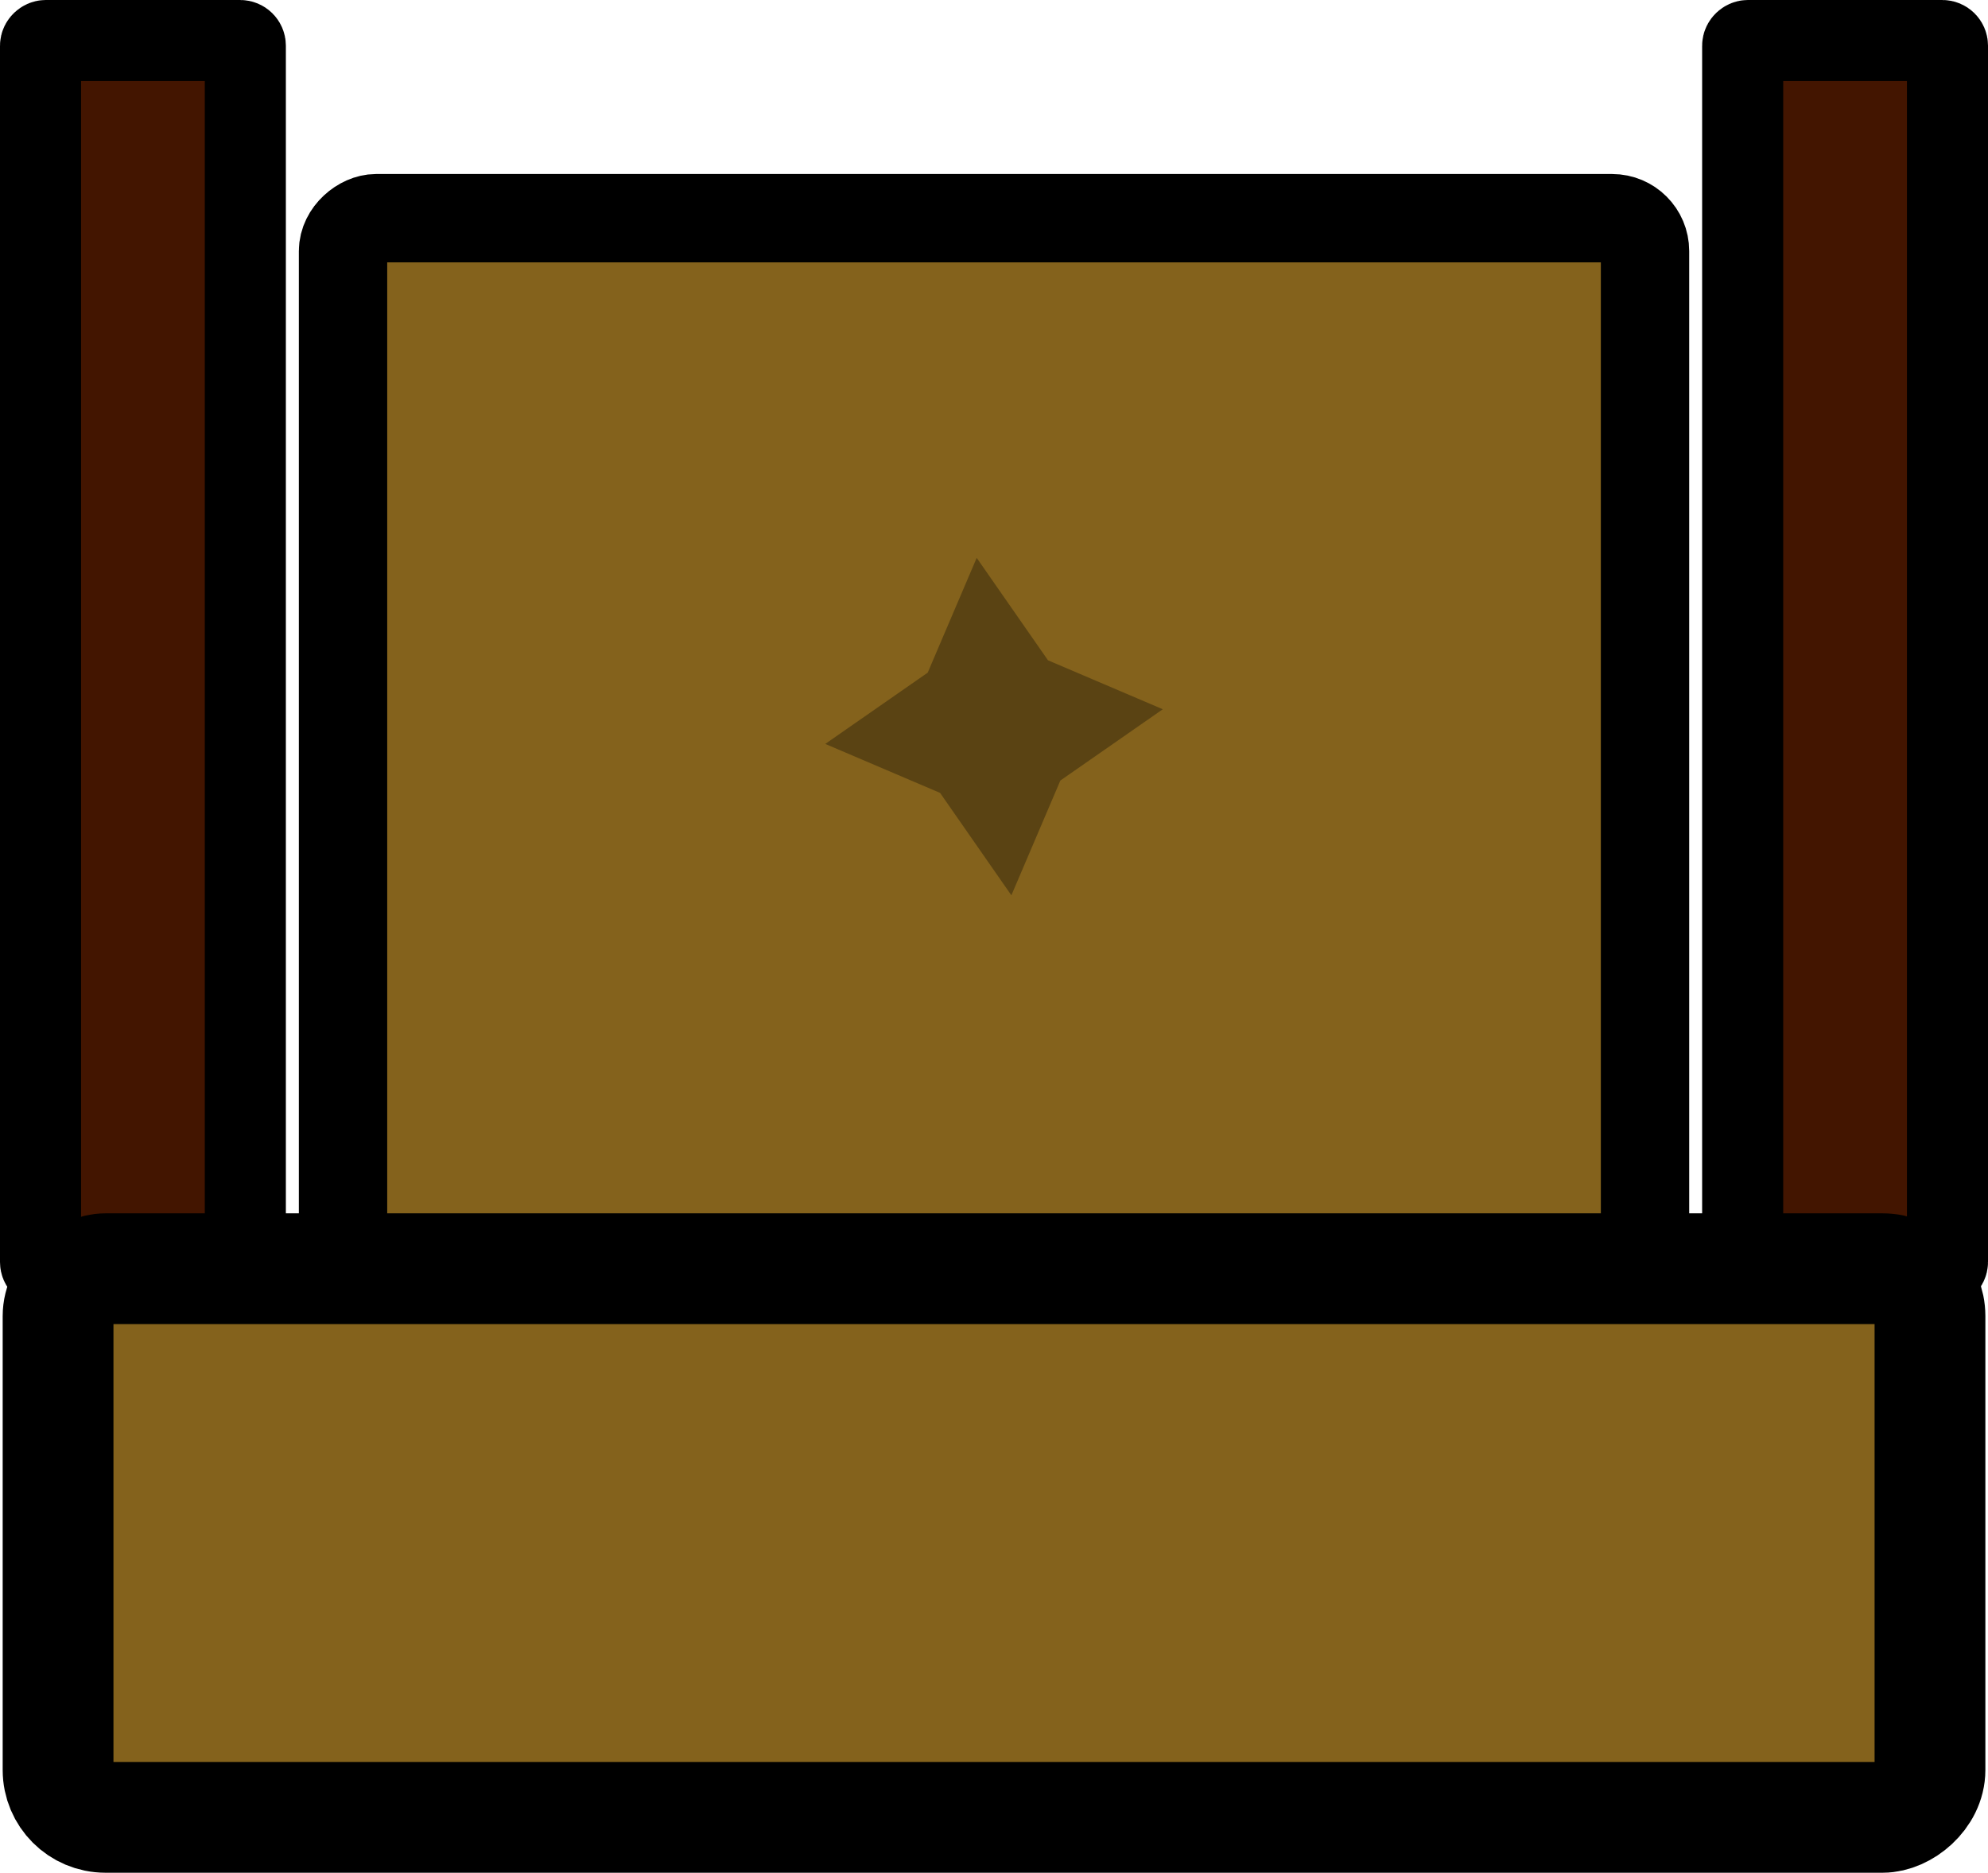 <?xml version="1.0" encoding="UTF-8" standalone="no"?>
<!-- Created with Inkscape (http://www.inkscape.org/) -->

<svg
   width="39.334mm"
   height="37.064mm"
   viewBox="0 0 39.334 37.064"
   version="1.1"
   id="svg1"
   inkscape:version="1.3.2 (091e20e, 2023-11-25, custom)"
   sodipodi:docname="map-courthouse-judge-desk-chair.svg"
   xmlns:inkscape="http://www.inkscape.org/namespaces/inkscape"
   xmlns:sodipodi="http://sodipodi.sourceforge.net/DTD/sodipodi-0.dtd"
   xmlns="http://www.w3.org/2000/svg"
   xmlns:svg="http://www.w3.org/2000/svg">
  <sodipodi:namedview
     id="namedview1"
     pagecolor="#ffffff"
     bordercolor="#000000"
     borderopacity="0.25"
     inkscape:showpageshadow="2"
     inkscape:pageopacity="0.0"
     inkscape:pagecheckerboard="0"
     inkscape:deskcolor="#d1d1d1"
     inkscape:document-units="mm"
     inkscape:zoom="1.187507"
     inkscape:cx="-42.105014"
     inkscape:cy="188.20941"
     inkscape:window-width="3840"
     inkscape:window-height="1529"
     inkscape:window-x="-8"
     inkscape:window-y="-8"
     inkscape:window-maximized="1"
     inkscape:current-layer="layer1" />
  <defs
     id="defs1" />
  <g
     inkscape:label="Layer 1"
     inkscape:groupmode="layer"
     id="layer1"
     transform="translate(-116.152,-98.69)">
    <rect
       style="fill:#84621c;fill-opacity:1;stroke:#000000;stroke-width:1.748;stroke-linejoin:round;stroke-dasharray:none;stroke-opacity:1;paint-order:stroke fill markers"
       id="rect2-3-3-6-9"
       width="25.346"
       height="25.761"
       x="103.008"
       y="-148.7"
       transform="rotate(90)"
       ry="0.651"
       rx="0.651" />
    <rect
       style="fill:#431500;fill-opacity:1;stroke:#000000;stroke-width:1.604;stroke-linejoin:round;stroke-dasharray:none;stroke-opacity:1;paint-order:stroke fill markers"
       id="rect2-3-3-6-9-7-8"
       width="24.278"
       height="4.052"
       x="99.492"
       y="-121.006"
       transform="rotate(90)"
       ry="0.102"
       rx="0.102" />
    <rect
       style="fill:#431500;fill-opacity:1;stroke:#000000;stroke-width:1.604;stroke-linejoin:round;stroke-dasharray:none;stroke-opacity:1;paint-order:stroke fill markers"
       id="rect2-3-3-6-9-7-8-3"
       width="24.278"
       height="4.052"
       x="99.492"
       y="-154.684"
       transform="rotate(90)"
       ry="0.102"
       rx="0.102" />
    <rect
       style="fill:#84621c;fill-opacity:1;stroke:#000000;stroke-width:2.192;stroke-linejoin:round;stroke-dasharray:none;stroke-opacity:1;paint-order:stroke fill markers"
       id="rect2-3-3-6-9-7"
       width="10.858"
       height="37.037"
       x="123.799"
       y="-154.338"
       transform="rotate(90)"
       ry="0.937"
       rx="0.937" />
    <path
       sodipodi:type="star"
       style="display:inline;fill:#594212;fill-opacity:1;stroke:#5a4313;stroke-width:3.181;stroke-linejoin:miter;stroke-dasharray:none;stroke-opacity:1;paint-order:stroke fill markers"
       id="path17-1-1-8-4-0-3"
       inkscape:flatsided="false"
       sodipodi:sides="4"
       sodipodi:cx="1282.069"
       sodipodi:cy="772.31354"
       sodipodi:r1="0.073081508"
       sodipodi:r2="0.036540754"
       sodipodi:arg1="3.1415927"
       sodipodi:arg2="3.9269908"
       inkscape:rounded="0"
       inkscape:randomized="0"
       d="m 1281.996,772.314 0.047,-0.026 0.026,-0.047 0.026,0.047 0.047,0.026 -0.047,0.026 -0.026,0.047 -0.026,-0.047 z"
       transform="rotate(84.124,1074.231,-192.444)" />
  </g>
</svg>
